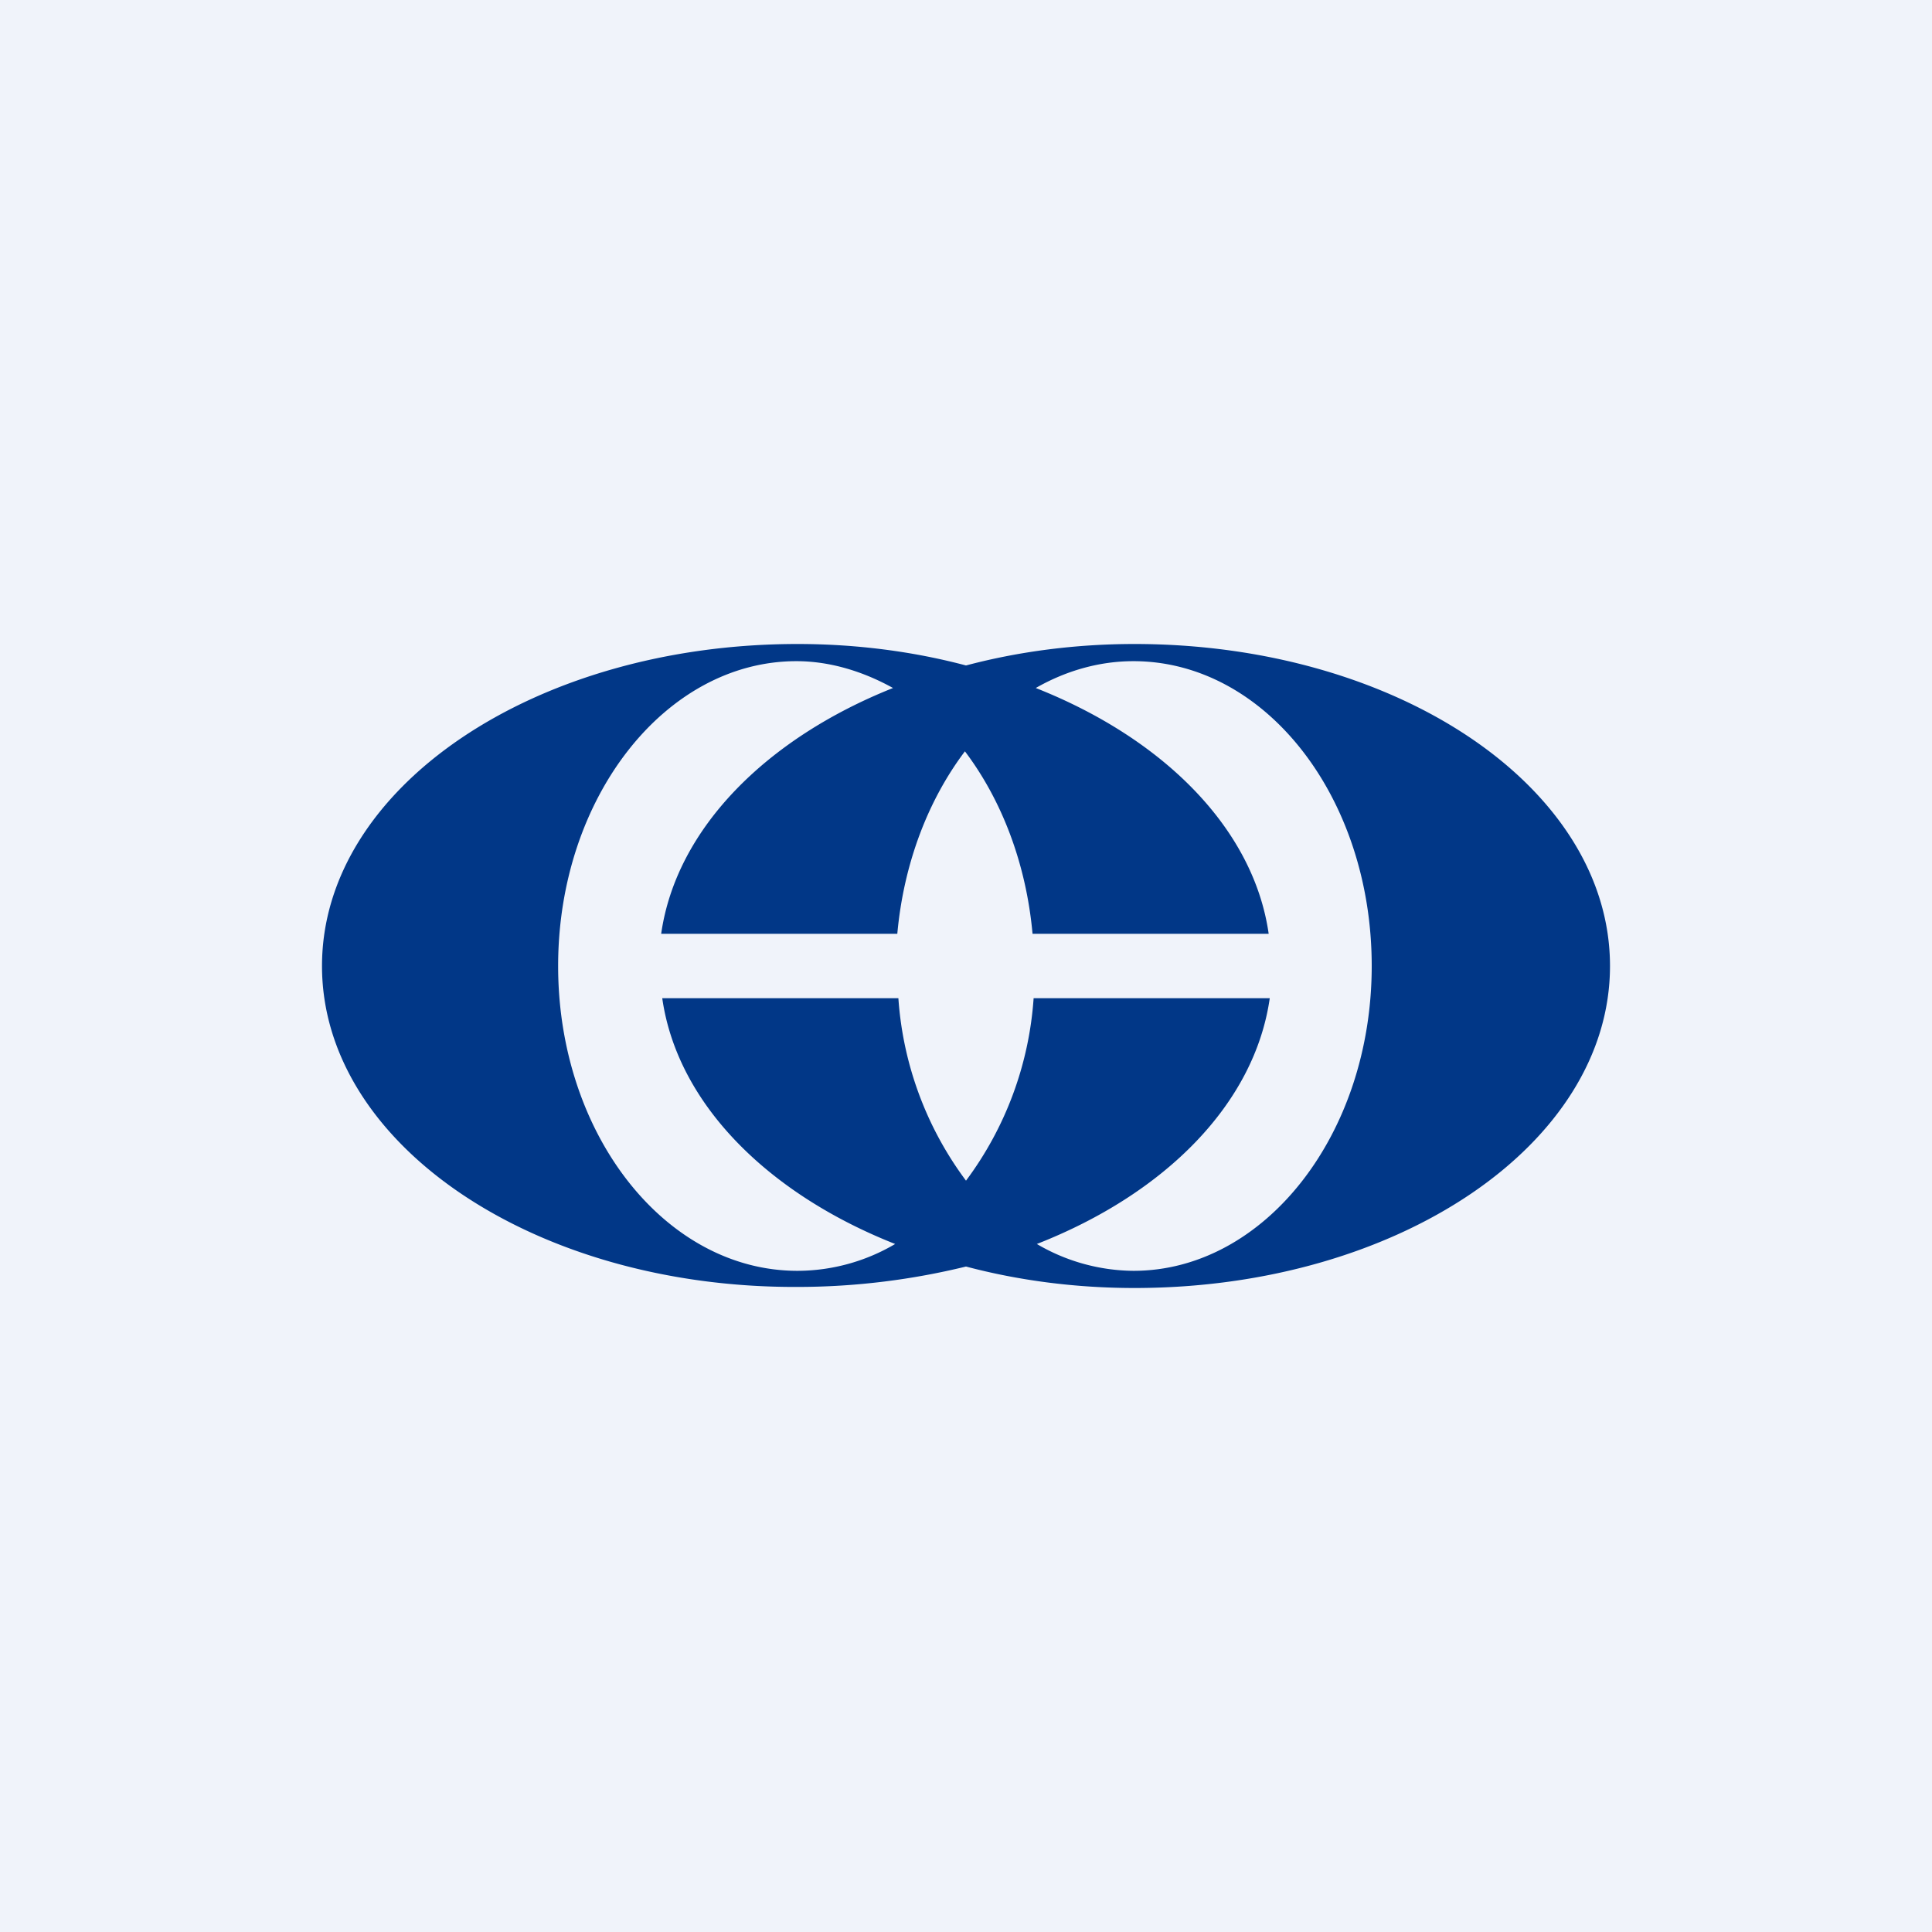 <!-- by TradingView --><svg width="18" height="18" viewBox="0 0 18 18" xmlns="http://www.w3.org/2000/svg"><path fill="#F0F3FA" d="M0 0h18v18H0z"/><path fill-rule="evenodd" d="M9.66 11.59c1.2-.47 2.03-1.31 2.17-2.29h-2.2A3.21 3.21 0 0 1 9 11a3.21 3.21 0 0 1-.63-1.7h-2.2c.14.98.98 1.82 2.17 2.29a1.8 1.8 0 0 1-.91.25C6.2 11.84 5.2 10.57 5.2 9c0-1.57 1-2.84 2.22-2.84.32 0 .63.1.9.25-1.18.47-2.02 1.31-2.16 2.29h2.2c.06-.66.29-1.25.63-1.7.34.45.57 1.04.63 1.7h2.2c-.14-.98-.98-1.82-2.17-2.29.28-.16.59-.25.91-.25 1.23 0 2.22 1.27 2.22 2.84 0 1.57-1 2.84-2.22 2.84a1.8 1.8 0 0 1-.9-.25ZM9 11.8c-.49.12-1.02.19-1.57.19C4.98 12 3 10.66 3 9s1.98-3 4.43-3c.55 0 1.08.07 1.57.2.49-.13 1.02-.2 1.57-.2C13.02 6 15 7.34 15 9s-1.98 3-4.43 3c-.55 0-1.08-.07-1.57-.2Z" fill="#013787"/></svg>